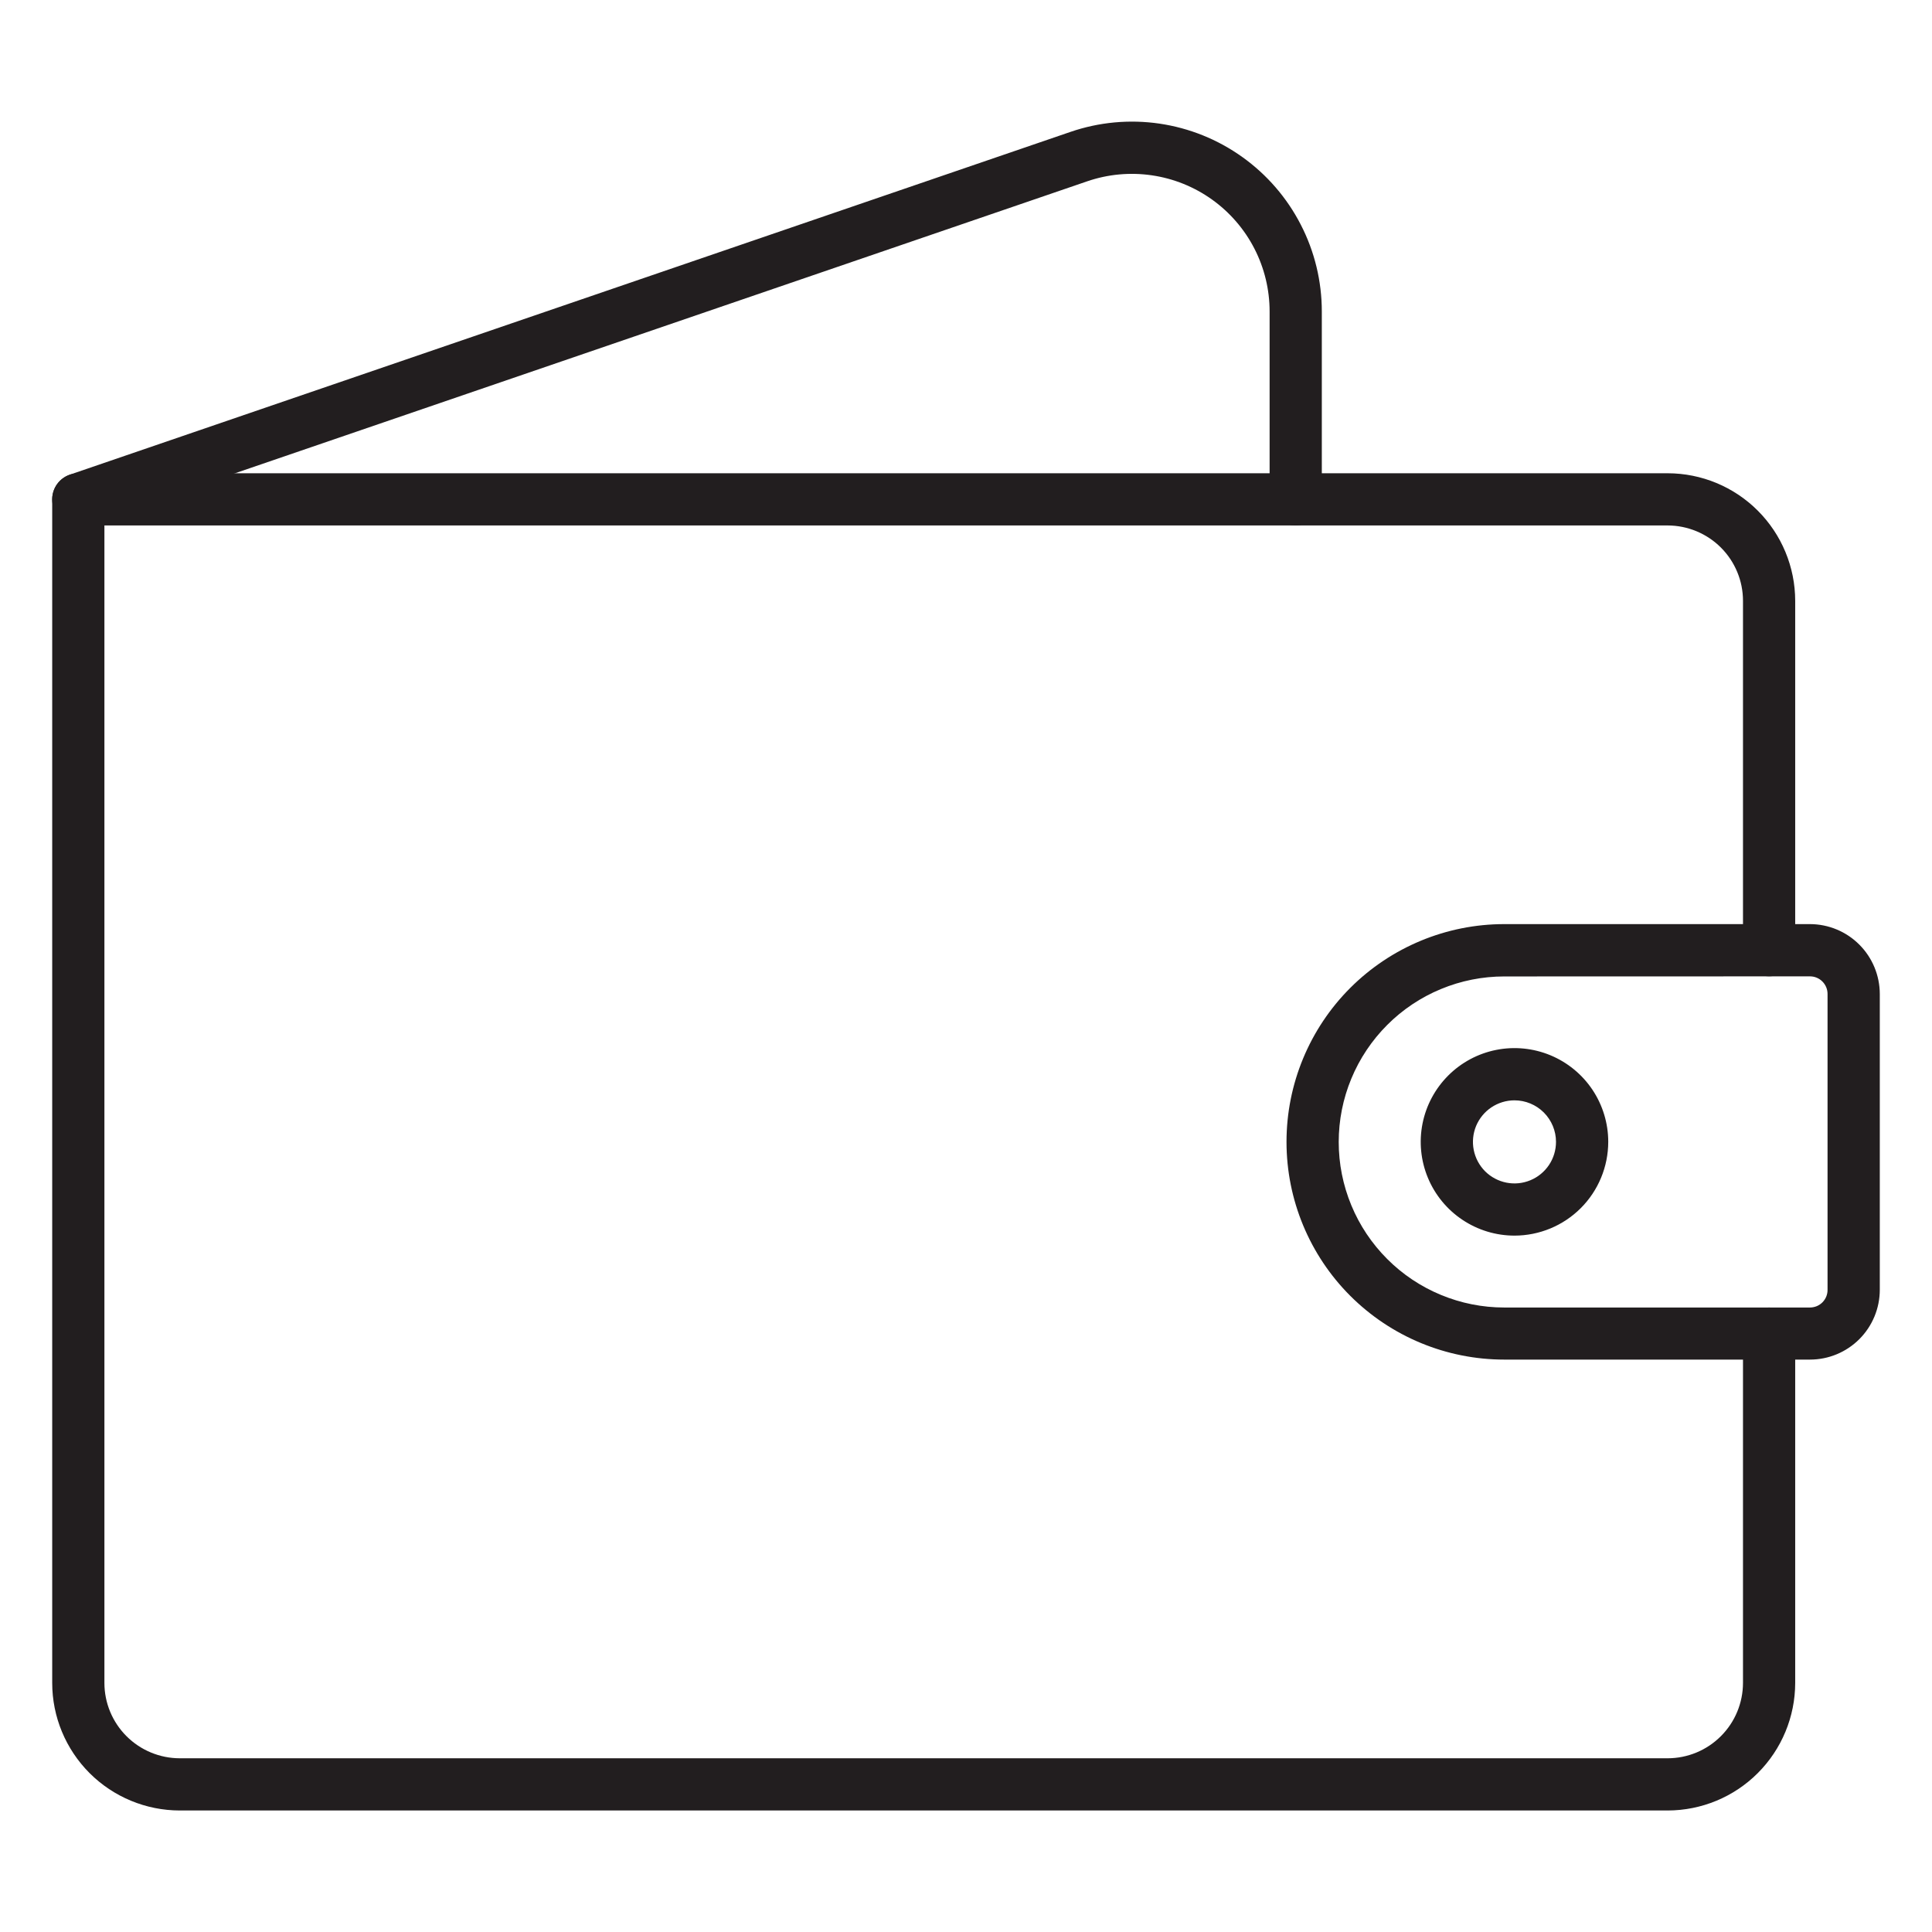 <svg width="47" height="47" viewBox="0 0 47 47" fill="none" xmlns="http://www.w3.org/2000/svg">
<path d="M40.569 44.044H4.373C3.55 44.043 2.761 43.716 2.179 43.134C1.598 42.552 1.27 41.764 1.27 40.941V12.148C1.27 11.98 1.336 11.818 1.456 11.699C1.575 11.58 1.736 11.513 1.905 11.513H40.569C41.392 11.514 42.181 11.841 42.762 12.423C43.344 13.005 43.671 13.794 43.672 14.616V23.114C43.672 23.283 43.605 23.444 43.486 23.564C43.367 23.683 43.206 23.75 43.037 23.75C42.869 23.75 42.707 23.683 42.588 23.564C42.469 23.444 42.402 23.283 42.402 23.114V14.616C42.402 14.13 42.208 13.664 41.865 13.321C41.521 12.977 41.055 12.784 40.569 12.783H2.54V40.941C2.54 41.427 2.734 41.893 3.077 42.236C3.421 42.58 3.887 42.773 4.373 42.774H40.569C41.055 42.773 41.521 42.58 41.864 42.236C42.208 41.893 42.401 41.427 42.402 40.941V32.443C42.402 32.275 42.469 32.113 42.588 31.994C42.707 31.875 42.869 31.808 43.037 31.808C43.206 31.808 43.367 31.875 43.486 31.994C43.605 32.113 43.672 32.275 43.672 32.443V40.941C43.671 41.764 43.344 42.552 42.762 43.134C42.181 43.716 41.392 44.043 40.569 44.044Z" fill="#221E1F"/>
<path d="M44.032 33.075H36.594C35.189 33.075 33.842 32.517 32.848 31.524C31.855 30.531 31.297 29.183 31.297 27.779C31.297 26.374 31.855 25.026 32.848 24.033C33.842 23.04 35.189 22.481 36.594 22.481H44.032C44.482 22.482 44.914 22.661 45.232 22.98C45.55 23.298 45.729 23.73 45.73 24.18V31.376C45.73 31.826 45.551 32.258 45.233 32.577C44.914 32.896 44.482 33.075 44.032 33.075ZM36.594 23.754C36.065 23.754 35.541 23.858 35.053 24.061C34.564 24.263 34.12 24.56 33.747 24.934C33.373 25.308 33.076 25.752 32.874 26.24C32.671 26.729 32.567 27.252 32.567 27.781C32.567 28.31 32.671 28.833 32.874 29.322C33.076 29.811 33.373 30.254 33.747 30.628C34.12 31.002 34.564 31.299 35.053 31.501C35.541 31.704 36.065 31.808 36.594 31.808H44.032C44.089 31.808 44.144 31.796 44.197 31.775C44.249 31.753 44.296 31.721 44.336 31.681C44.375 31.641 44.407 31.593 44.428 31.541C44.449 31.488 44.46 31.432 44.459 31.376V24.18C44.459 24.066 44.414 23.958 44.334 23.878C44.254 23.797 44.145 23.752 44.032 23.752L36.594 23.754Z" fill="#221E1F"/>
<path d="M1.905 12.783C1.754 12.783 1.609 12.73 1.494 12.633C1.379 12.535 1.303 12.401 1.278 12.252C1.253 12.104 1.282 11.952 1.359 11.823C1.436 11.694 1.557 11.596 1.699 11.547L26.04 3.209C26.735 2.97 27.477 2.901 28.205 3.007C28.933 3.114 29.624 3.392 30.222 3.82C30.82 4.247 31.308 4.811 31.644 5.465C31.981 6.118 32.156 6.843 32.156 7.578V12.148C32.156 12.316 32.089 12.478 31.97 12.597C31.851 12.716 31.689 12.783 31.521 12.783C31.352 12.783 31.191 12.716 31.072 12.597C30.953 12.478 30.886 12.316 30.886 12.148V7.578C30.886 7.045 30.759 6.52 30.515 6.046C30.271 5.572 29.917 5.163 29.483 4.853C29.05 4.544 28.549 4.342 28.021 4.265C27.494 4.188 26.956 4.237 26.451 4.41L2.11 12.749C2.044 12.772 1.975 12.783 1.905 12.783Z" fill="#221E1F"/>
<path d="M36.843 30.059C36.392 30.059 35.951 29.925 35.576 29.674C35.201 29.424 34.908 29.067 34.736 28.651C34.563 28.234 34.518 27.775 34.606 27.333C34.694 26.891 34.912 26.484 35.231 26.165C35.55 25.846 35.956 25.629 36.399 25.541C36.841 25.453 37.3 25.499 37.716 25.671C38.133 25.844 38.489 26.136 38.74 26.511C38.99 26.886 39.124 27.327 39.124 27.778C39.123 28.383 38.883 28.963 38.455 29.391C38.028 29.818 37.447 30.059 36.843 30.059ZM36.843 26.768C36.643 26.768 36.447 26.828 36.281 26.939C36.115 27.05 35.986 27.208 35.909 27.392C35.833 27.577 35.813 27.78 35.852 27.976C35.891 28.172 35.987 28.352 36.128 28.494C36.27 28.635 36.45 28.731 36.646 28.77C36.842 28.809 37.045 28.789 37.23 28.712C37.414 28.636 37.572 28.506 37.683 28.34C37.794 28.174 37.853 27.978 37.853 27.778C37.853 27.51 37.746 27.254 37.557 27.064C37.367 26.875 37.111 26.768 36.843 26.768Z" fill="#221E1F"/>
</svg>
